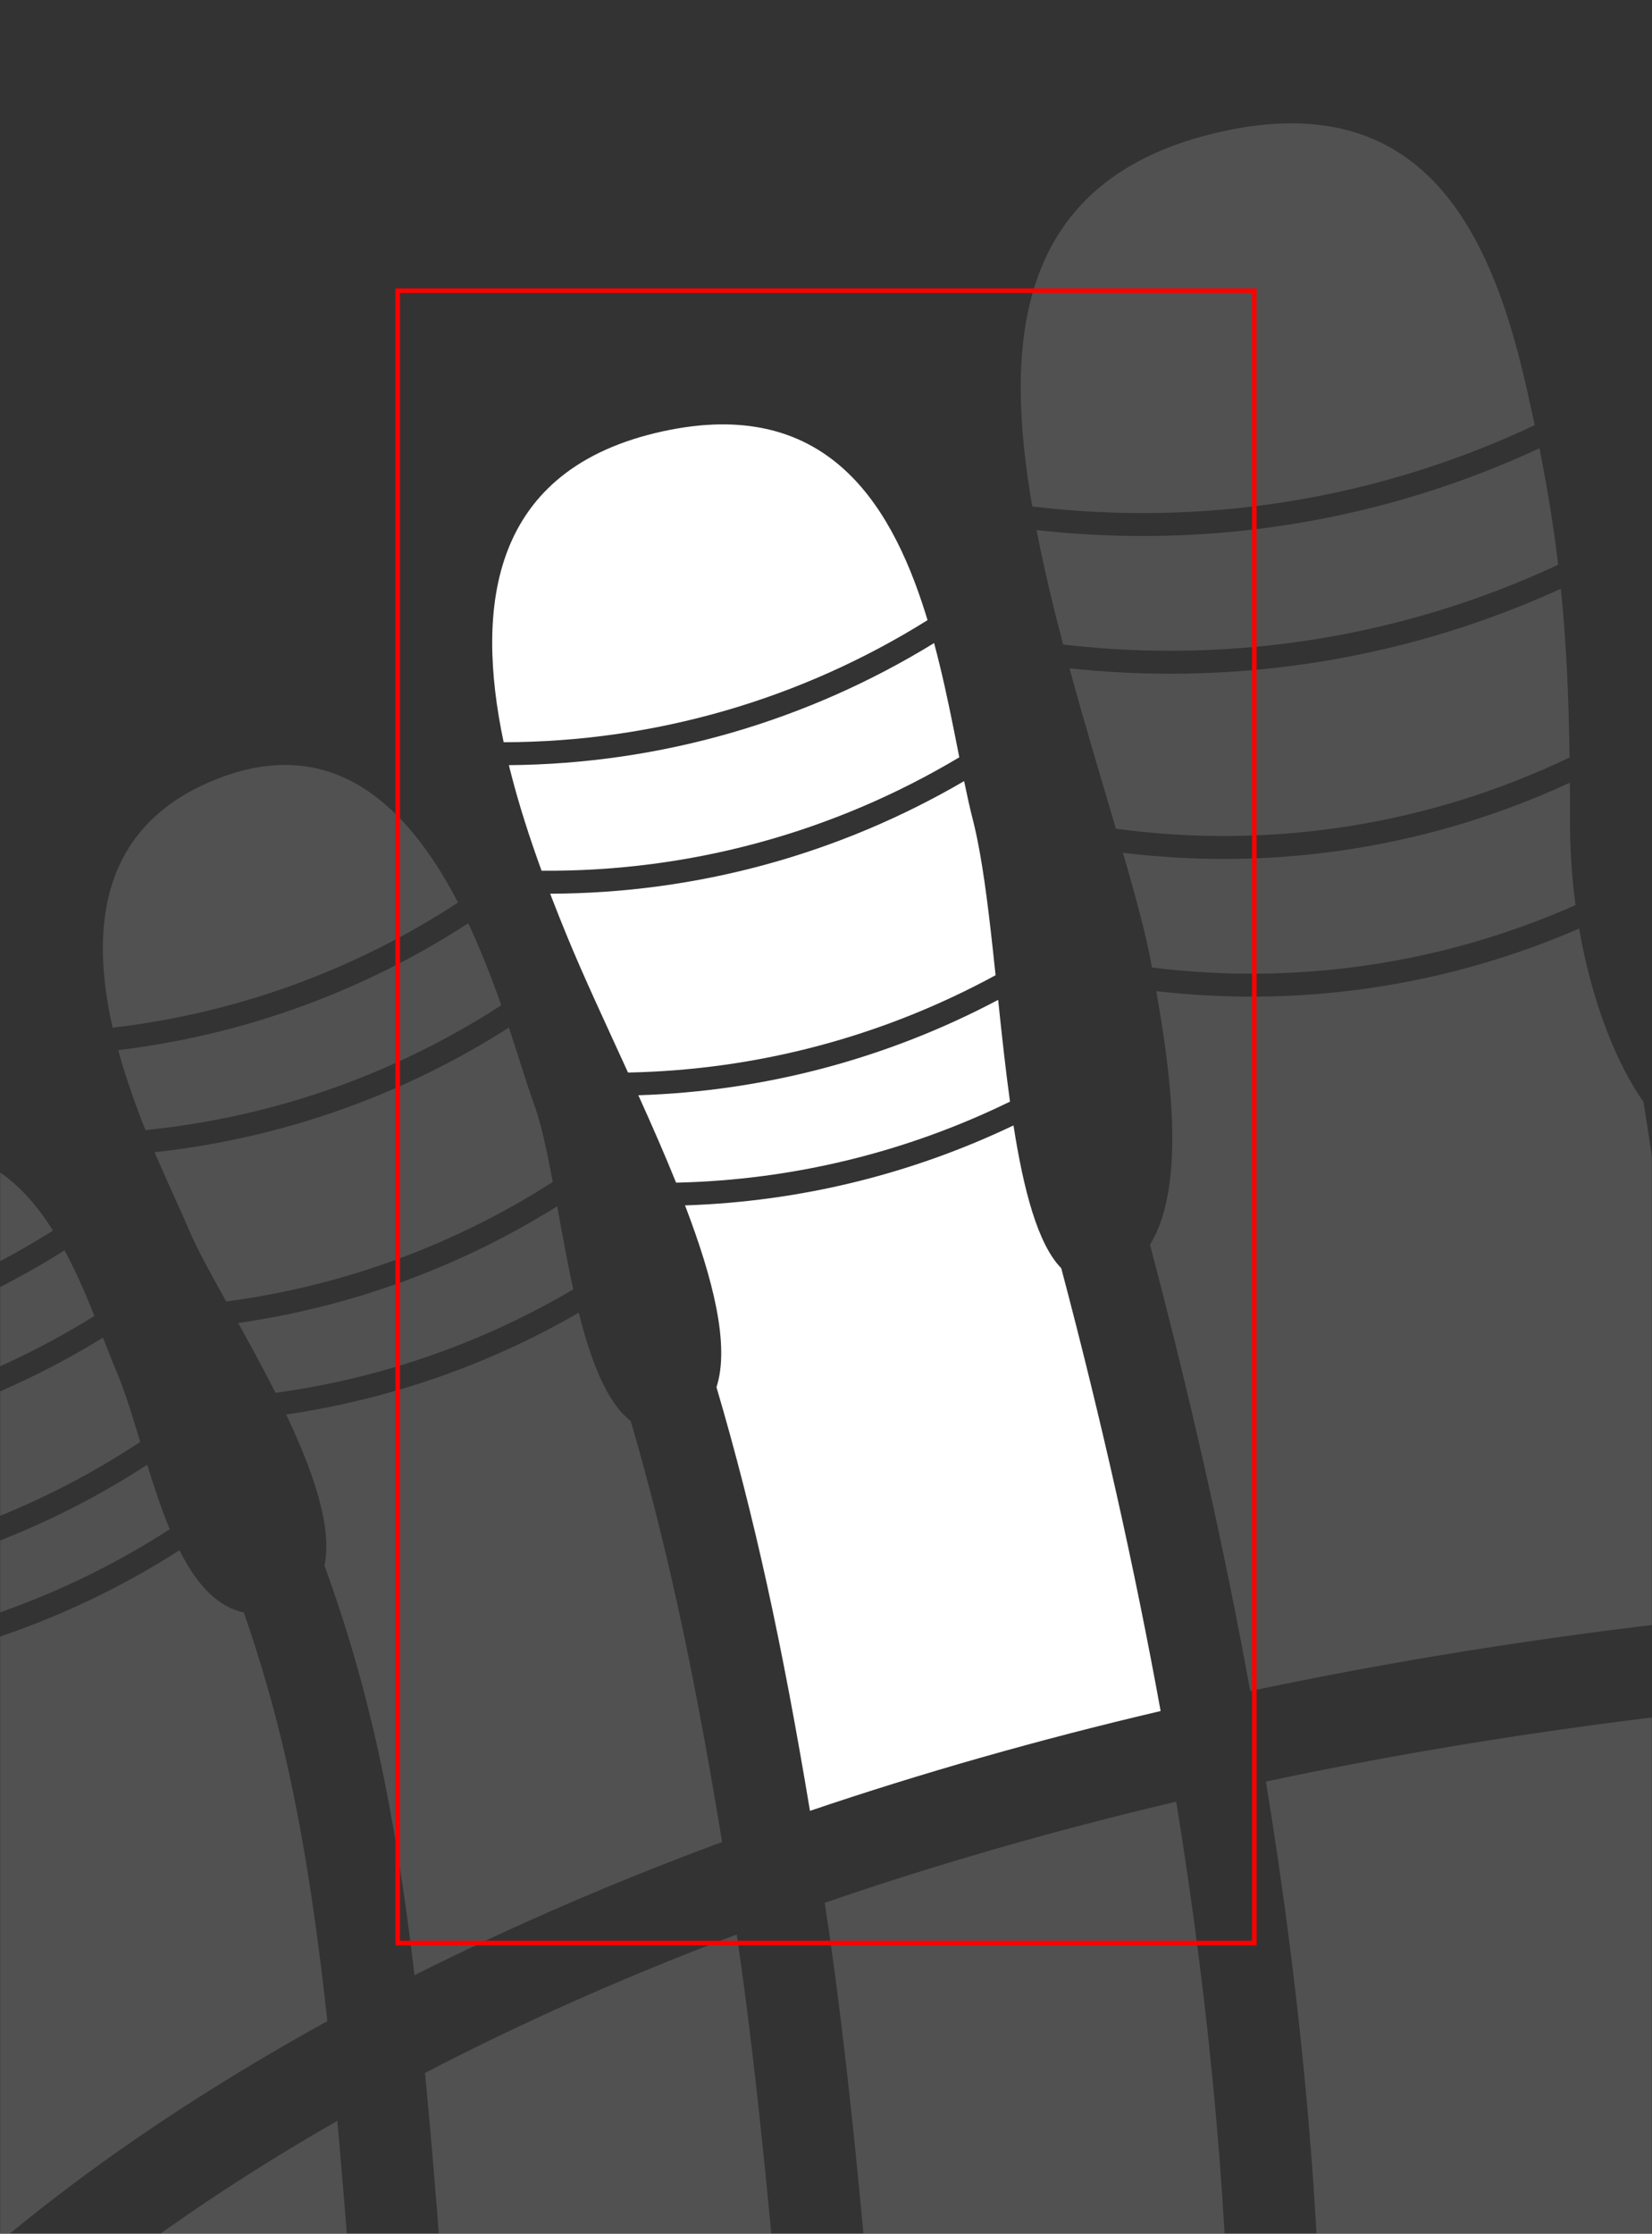 <?xml version="1.0" encoding="UTF-8"?>
<svg width="1080px" height="1460px" viewBox="0 0 1080 1460" version="1.1" xmlns="http://www.w3.org/2000/svg" xmlns:xlink="http://www.w3.org/1999/xlink">
    <rect x="0" y="0" width="1080" height="1460" fill="#333333" stroke="none"/>
    <title>third-toe-right-plantar</title>
    <defs>
        <rect id="path-1" x="0" y="0" width="1080" height="1460"></rect>
    </defs>
    <g id="third-toe-right-plantar" stroke="none" stroke-width="1" fill="none" fill-rule="evenodd">
        <mask id="mask-2" fill="white">
            <use xlink:href="#path-1"></use>
        </mask>
        <g id="mask"></g>
        <g id="bp-third-toe-right-plantar" mask="url(#mask-2)" fill="#FFFFFF">
            <g transform="translate(540.27, 730.485) scale(-1, 1) translate(-540.27, -730.485)translate(321.779, 277.381)">
                <path d="M310.927,510.469 L310.771,510.866 C292.521,558.692 281.519,602.043 290.36,629.296 C265.348,714.235 247.328,797.621 229.237,906.209 C156.753,881.634 80.26,859.789 0,840.965 C16.938,747.635 38.592,651.152 64.951,551.566 C80.409,535.73 89.61,500.261 96.193,458.199 C162.956,490.085 235.823,508.032 310.927,510.469 Z" id="bp-proximal-phalanx-third-toe-right-plantar"></path>
                <path d="M341.442,438.485 L340.536,440.477 C332.224,458.908 324.083,477.489 316.764,495.618 C240.283,493.916 166.092,475.675 98.477,442.645 C101.443,421.172 103.877,398.482 106.218,376.139 C178.453,414.393 258.592,435.876 341.442,438.485 Z" id="bp-proximal-interphalangeal-joint-third-toe-right-plantar"></path>
                <path d="M399.086,306.753 L397.982,309.617 C394.79,317.88 391.597,325.851 388.49,333.453 C377.518,360.291 362.895,391.45 348.183,423.645 C263.361,421.988 181.32,399.987 107.901,360.027 L109.669,343.48 C113.089,312.129 116.766,283.143 122.04,261.313 L122.738,258.507 C124.713,250.774 126.588,242.254 128.47,233.16 C210.162,280.873 303.033,306.489 399.086,306.753 Z" id="bp-middle-phalanx-third-toe-right-plantar"></path>
                <path d="M426.072,222.736 L425.416,225.414 C419.695,248.202 412.378,270.679 404.7,291.737 C307.594,292.491 213.675,266.6 131.613,217.596 L135.171,199.728 C138.847,181.456 142.946,162.114 148.096,142.942 C231.419,194.129 327.007,221.917 426.072,222.736 Z" id="bp-distal-interphalangeal-joint-third-toe-right-plantar"></path>
                <path d="M324.946,4.424 C437.926,28.792 448.293,118.478 429.5,207.751 C330.577,207.55 235.139,179.701 152.374,127.951 L153.8,123.324 C177.489,47.946 221.296,-17.932 324.946,4.424 Z" id="bp-distal-phalanx-third-toe-right-plantar"></path>
            </g>
        </g>
        <g id="decoration" opacity="0.15" mask="url(#mask-2)">
            <g transform="translate(864.111, 3030.495) scale(-1, 1) translate(-864.111, -3030.495)translate(-156, -161)">
                <g id="bp-ball-of-foot-right" transform="translate(0, 1265.937)">
                    <path d="M773.22,13.965 C872.136,25.099 966.717,40.415 1056.629,59.503 C1032.719,205.7 1020.432,344.357 1019.817,475.33 L1019.794,485.278 C1020.373,562.89 1020.265,640.168 1019.465,717.161 L1009.554,719.365 C944.868,733.977 874.926,754.198 789.084,782.029 C785.308,670.664 779.991,558.832 773.149,446.628 C768.249,290.195 768.243,146.872 773.115,16.575 L773.22,13.965 Z" id="bp-metatarsophalangeal-joint-second-toe-right-plantar" fill="#FFFFFF"></path>
                    <path d="M1115.275,72.641 C1195.958,91.679 1272.64,113.823 1345.062,138.755 L1344.73,140.869 C1331.045,229.828 1317.962,358.878 1305.429,528.269 L1303.04,561.157 C1301.204,602.852 1299.305,644.539 1297.311,686.229 C1257.764,686.618 1217.671,688.666 1176.246,692.445 C1164.425,693.524 1152.498,694.815 1140.454,696.317 C1120.058,698.859 1099.889,701.85 1079.577,705.359 C1080.273,632.123 1080.34,558.625 1079.789,484.83 L1079.806,477.39 C1080.296,350.508 1092.061,215.926 1115.08,73.806 L1115.275,72.641 Z" id="bp-metatarsophalangeal-joint-third-toe-right-plantar" fill="#FFFFFF"></path>
                    <path d="M1402.602,159.483 C1475.279,186.858 1543.305,217.136 1606.39,249.962 L1605.111,263.352 C1602.779,288.185 1600.517,314.6 1598.261,342.866 L1595.843,376.251 C1591.869,432.759 1587.319,505 1582.454,589.712 L1579.028,650.427 C1578.064,670.131 1577.044,689.812 1575.939,709.473 C1500.402,696.885 1429.133,689.184 1357.334,686.88 C1358.648,659.518 1359.917,632.157 1361.142,604.795 L1362.877,565.395 L1365.315,531.987 C1377.097,372.873 1389.339,249.988 1401.998,163.528 L1402.602,159.483 Z" id="bp-metatarsophalangeal-joint-fourth-toe-right-plantar" fill="#FFFFFF"></path>
                    <path d="M1663.712,281.263 C1680.359,290.802 1696.619,300.528 1712.485,310.435 C1810.17,371.427 1887.795,436.62 1939.593,498.425 C1979.295,545.796 2000.646,587.886 2002.73,615.332 C2002.043,625.509 2001.31,635.825 2000.539,646.297 L1998.946,667.454 C1998.222,676.977 1995.823,694.026 1992.02,717.502 L1989.663,731.806 C1979.471,764.13 1959.124,774.823 1913.324,773.196 L1908.908,773.002 C1887.246,771.868 1860.915,767.911 1824.983,760.674 L1814.829,758.591 C1791.114,753.603 1713.804,736.412 1689.106,731.115 L1686.402,730.538 C1669.123,726.876 1652.144,723.427 1635.418,720.196 C1636.273,705.339 1637.078,690.474 1637.833,675.598 L1638.839,655.095 L1638.918,654.111 L1642.011,599.1 C1647.556,502.173 1652.696,421.377 1657.036,361.641 L1658.079,347.491 L1659.297,332.429 C1660.312,320.031 1661.33,308.012 1662.357,296.347 L1663.712,281.263 Z" id="bp-metatarsophalangeal-joint-fifth-toe-right-plantar" fill="#FFFFFF"></path>
                </g>
                <g id="bp-second-toe-right-plantar" transform="translate(775.89, 241.617)">
                    <path d="M346.003,567.921 L352.433,567.214 L350.466,578.572 C341.549,631.646 334.664,697.59 356.53,732.941 C329.995,833.195 308.133,930.451 290.961,1024.67 C198.564,1005.124 101.46,989.501 0,978.209 C6.209,857.044 16.926,747.906 32.141,650.715 L33.908,639.635 C51.846,614.049 67.742,573.835 75.977,526.311 C160.412,562.927 252.971,577.532 346.003,567.921 L346.003,567.921 Z" id="bp-proximal-phalanx-second-toe-right-plantar" fill="#FFFFFF"></path>
                    <path d="M368.784,477.405 L374.195,476.775 L370.028,491.293 C364.353,511.329 359.712,529.023 356.861,543.311 L355.257,551.768 C259.848,563.606 164.643,549.166 78.327,510.97 C80.647,493.629 81.93,475.473 81.93,456.822 L81.953,443.675 C81.968,439.365 81.992,435.125 82.025,430.95 C171.073,472.151 269.734,488.521 368.784,477.405 L368.784,477.405 Z" id="bp-proximal-interphalangeal-joint-second-toe-right-plantar" fill="#FFFFFF"></path>
                    <path d="M407.588,356.384 L409.135,356.211 C399.163,392.853 388.265,428.906 378.795,461.057 C276.305,474.861 173.854,458.293 82.209,414.473 C82.802,373.341 84.441,338.387 87.925,304.216 C185.757,348.834 293.608,367.301 402.16,356.927 L407.588,356.384 Z" id="bp-middle-phalanx-second-toe-right-plantar" fill="#FFFFFF"></path>
                    <path d="M425.041,266.44 L430.67,265.835 C425.983,290.118 419.938,315.416 413.3,340.656 C301.487,353.696 190.061,335.281 89.666,288.504 C92.614,263.833 96.595,239.143 101.914,212.382 C202.269,259.003 313.358,278.003 425.041,266.44 L425.041,266.44 Z" id="bp-distal-interphalangeal-joint-second-toe-right-plantar" fill="#FFFFFF"></path>
                    <path d="M316.235,6.936 C447.652,39.447 450.966,148.736 433.487,250.401 C319.956,264.053 206.752,245.263 105.016,197.262 C106.519,190.132 108.117,182.837 109.813,175.342 L111.104,169.683 C135.103,65.283 181.796,-26.323 316.235,6.936 Z" id="bp-distal-phalanx-second-toe-right-plantar" fill="#FFFFFF"></path>
                </g>
                <g id="bp-fourth-toe-right-plantar" transform="translate(1412.144, 660.982)">
                    <path d="M285.022,424.556 L283.571,427.62 C266.729,463.565 254.787,498.853 259.953,523.171 C230.919,603.349 214.16,680.593 201.081,791.023 C138.417,759.475 71.303,730.356 0,703.968 L2.339,689.862 C19.484,587.49 36.545,508.378 59.74,428.747 C75.386,416.838 85.781,389.575 93.705,358.013 C152.435,391.961 217.172,414.613 285.022,424.556 Z" id="bp-proximal-phalanx-fourth-toe-right-plantar" fill="#FFFFFF"></path>
                    <path d="M316.37,364.752 L314.982,367.251 C307.379,380.981 299.423,395.599 291.968,410.384 C222.753,400.895 156.793,377.821 97.291,342.746 C101.256,324.809 104.606,306.103 107.804,288.459 C171.049,327.968 241.845,354.023 316.37,364.752 Z" id="bp-proximal-interphalangeal-joint-fourth-toe-right-plantar" fill="#FFFFFF"></path>
                    <path d="M371.008,253.107 L367.668,260.882 C360.289,277.851 353.475,292.222 349.095,302.509 L348.388,304.185 C343.594,315.664 334.647,331.91 324.196,350.683 C247.667,340.524 175.069,313.772 110.718,272.559 L111.975,265.937 C115.123,249.62 118.32,235.165 122.026,224.387 L124.11,218.545 C128.211,206.803 133.163,190.345 139.386,171.672 C208.969,216.077 287.9,244.067 371.008,253.107 Z" id="bp-middle-phalanx-fourth-toe-right-plantar" fill="#FFFFFF"></path>
                    <path d="M394.782,186.394 L393.848,189.739 C389.015,206.815 383.057,223.381 376.963,238.647 C293.344,230.248 213.978,202.146 144.38,157.054 C150.424,139.847 157.525,121.426 165.967,103.474 C233.216,147.102 309.355,175.3 389.651,185.751 L394.782,186.394 Z" id="bp-distal-interphalangeal-joint-fourth-toe-right-plantar" fill="#FFFFFF"></path>
                    <path d="M331.368,9.608 C407.361,40.2 412.983,107.568 398.452,171.718 C317.271,162.238 240.305,134.139 172.655,89.933 L174.585,86.269 C206.442,26.659 254.962,-21.152 331.368,9.608 Z" id="bp-distal-phalanx-fourth-toe-right-plantar" fill="#FFFFFF"></path>
                </g>
                <g id="bp-fifth-toe-right-plantar" transform="translate(1670.202, 913.338)">
                    <path d="M310.858,340.477 L310.669,341.294 C296.802,401.933 287.946,470.693 298.746,512.453 C330.725,633.267 339.842,733.558 338.235,841.532 C284.219,767.576 192.442,686.055 74.057,612.138 C50.205,597.246 25.513,582.754 0,568.686 C12.423,455.298 27.792,378.572 54.64,301.571 C72.872,297.703 86.165,281.842 96.719,260.939 C161.386,302.321 234.153,329.515 310.858,340.477 Z" id="bp-proximal-phalanx-fifth-toe-right-plantar" fill="#FFFFFF"></path>
                    <path d="M325.544,285.063 L324.747,287.705 C321.204,299.556 317.684,312.398 314.357,325.817 C238.572,315.196 166.723,288.284 103.026,247.16 C108.583,233.88 113.357,219.382 117.791,205.047 C179.112,244.852 247.832,271.823 320.357,284.204 L325.544,285.063 Z" id="bp-proximal-interphalangeal-joint-fifth-toe-right-plantar" fill="#FFFFFF"></path>
                    <path d="M356.503,196.986 L355.932,198.873 C351.305,213.991 346.21,227.641 341.759,238.738 L340.744,241.253 C337.4,249.399 333.786,259.335 330.101,270.585 C255.501,258.929 184.894,231.432 122.345,190.104 L125.616,179.346 C129.226,167.592 132.781,156.589 136.564,147.227 L137.706,144.468 C140.569,137.725 143.529,130.091 146.701,121.942 C208.937,160.265 278.326,185.607 351.286,196.251 L356.503,196.986 Z" id="bp-middle-phalanx-fifth-toe-right-plantar" fill="#FFFFFF"></path>
                    <path d="M368.613,140.248 L368.558,140.762 C366.928,154.977 364.061,169.065 360.598,182.4 C286.155,172.58 215.394,147.062 152.279,107.758 C157.893,93.741 164.24,78.921 171.827,64.904 C231.712,102.662 298.39,128.297 368.613,140.248 Z" id="bp-distal-interphalangeal-joint-fifth-toe-right-plantar" fill="#FFFFFF"></path>
                    <path d="M300.795,8.418 C357.307,29.987 371.999,77.033 369.814,125.228 C301.853,113.49 237.343,88.56 179.384,51.944 L181.268,49.013 C205.744,11.695 241.766,-14.112 300.795,8.418 Z" id="bp-distal-phalanx-fifth-toe-right-plantar" fill="#FFFFFF"></path>
                </g>
            </g>
        </g>
        <g id="viewport-boundary" mask="url(#mask-2)" stroke="#FF0000" stroke-width="3">
            <g transform="translate(260, 190)" id="boundary">
                <rect x="0" y="0" width="560" height="1080"></rect>
            </g>
        </g>
    </g>
</svg>
